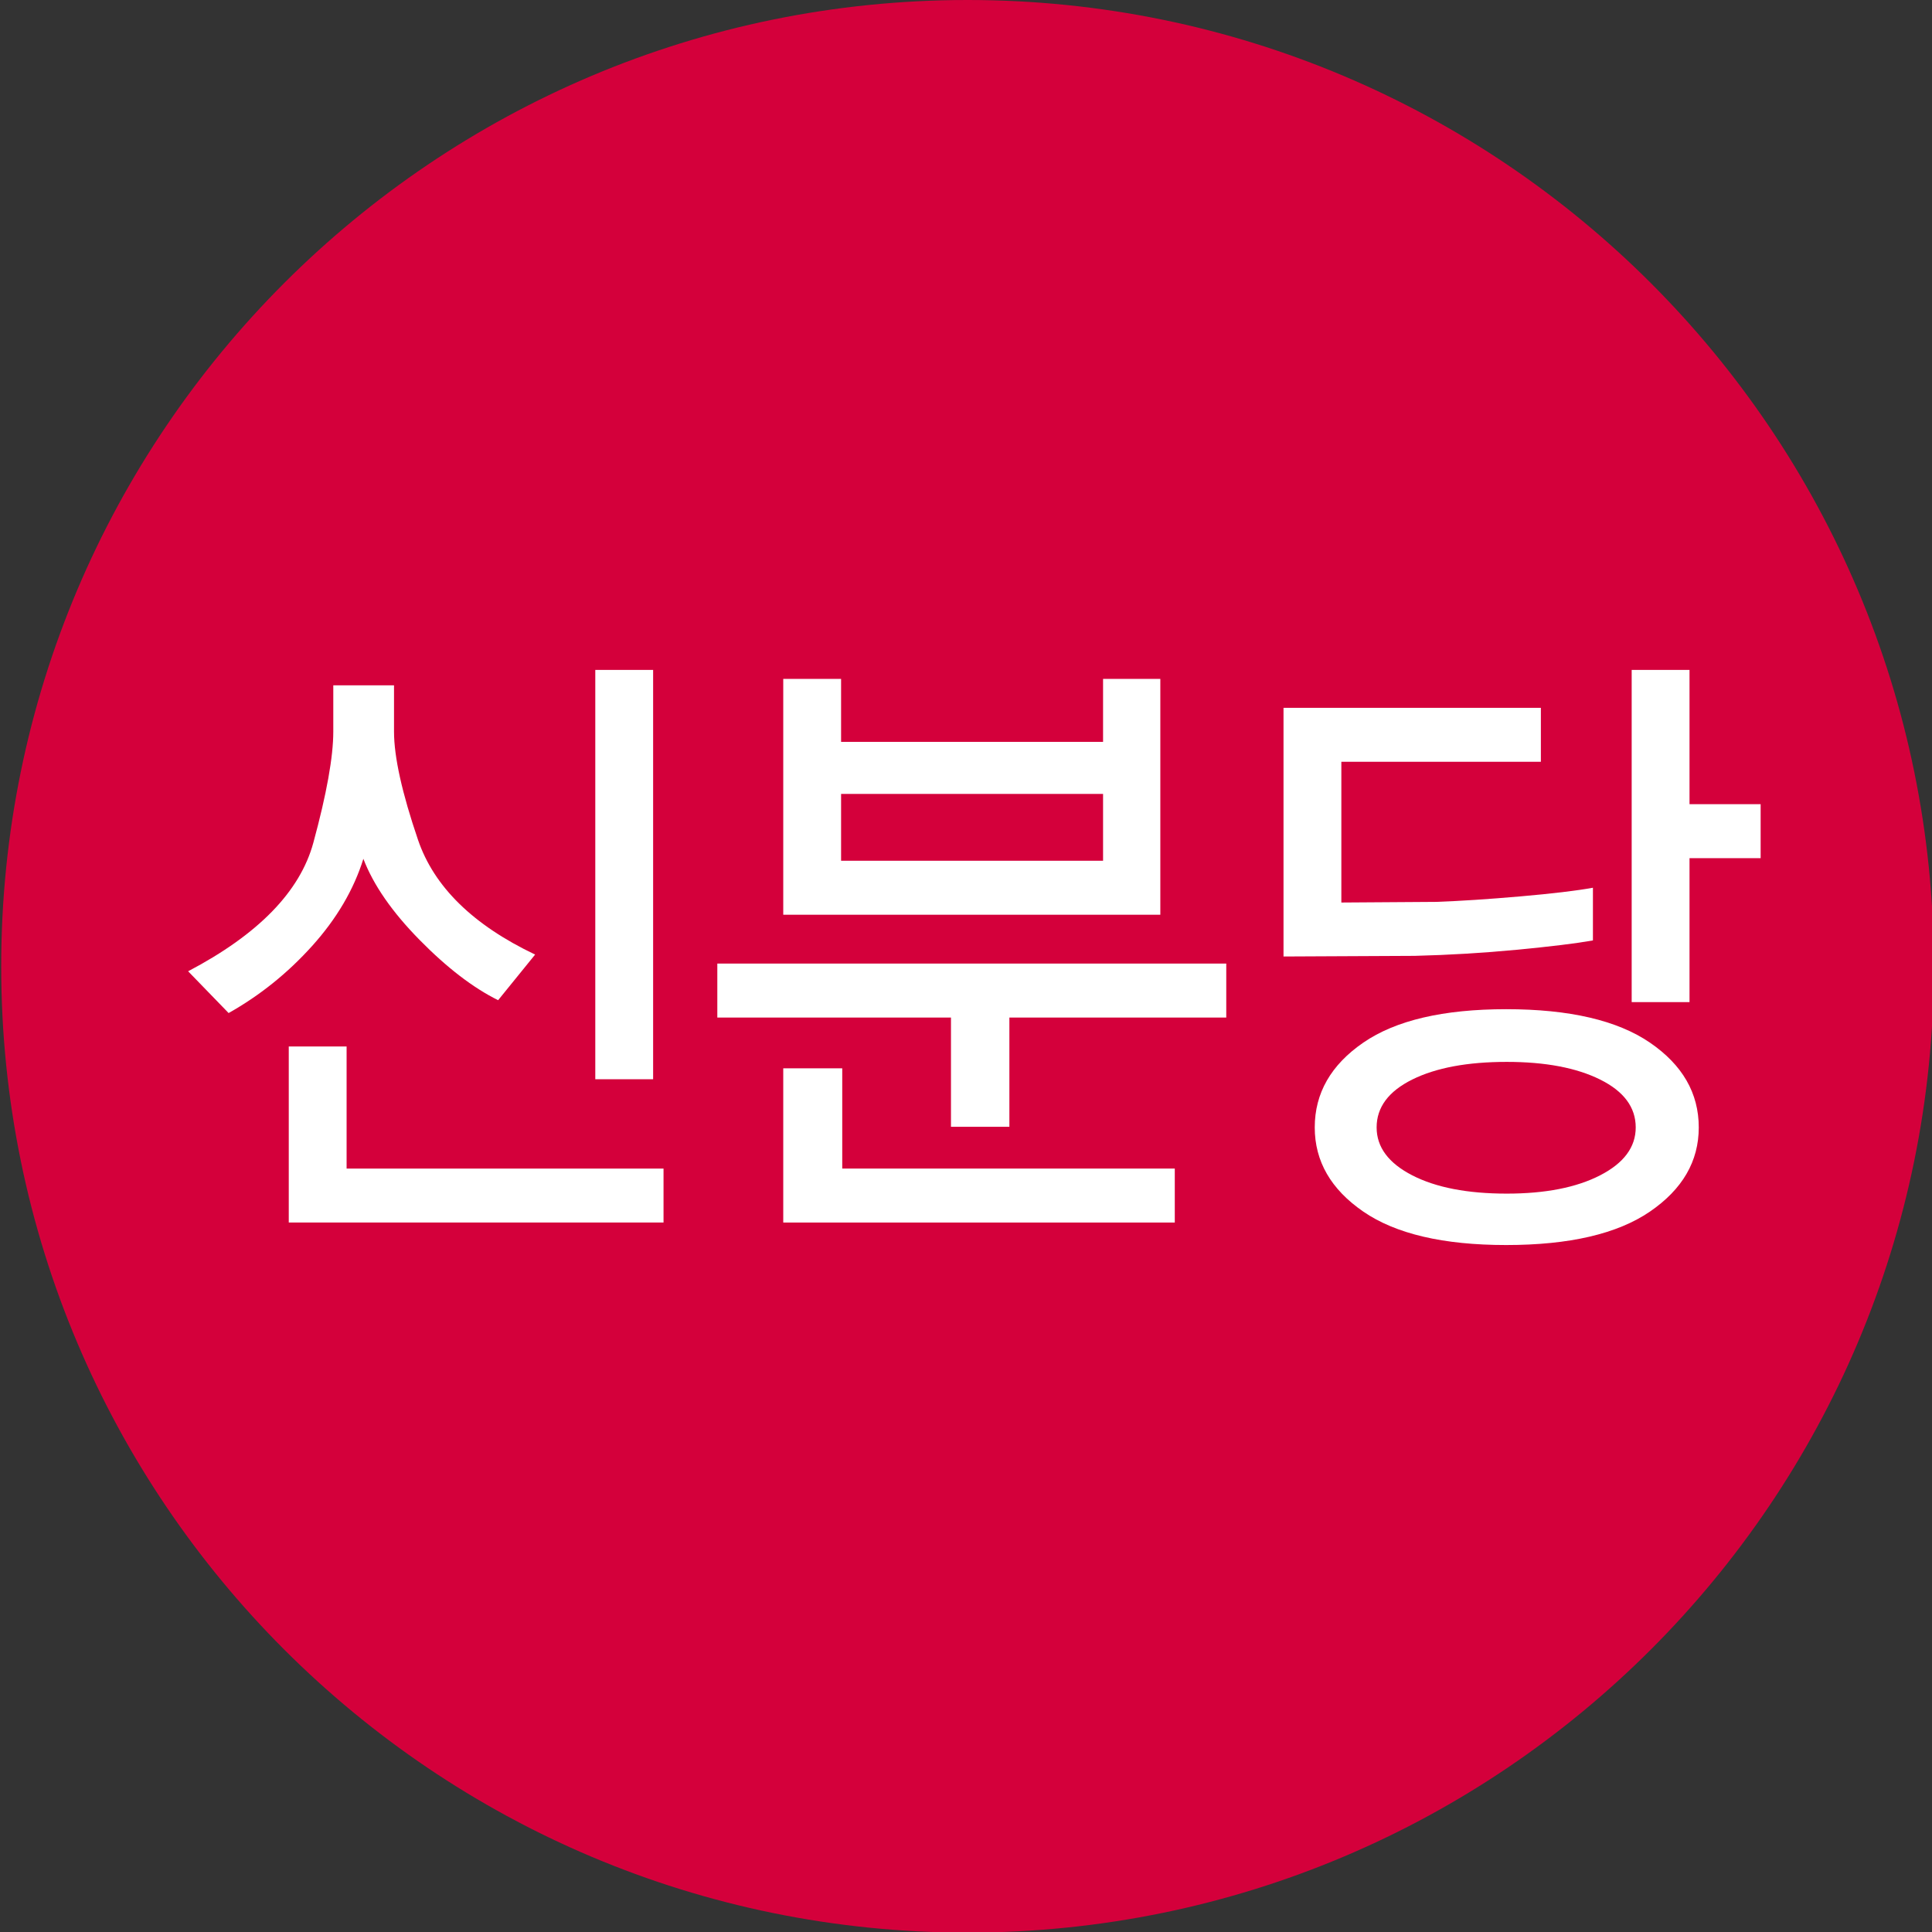 <?xml version="1.0" encoding="utf-8"?>
<!-- Generator: Adobe Illustrator 15.1.0, SVG Export Plug-In . SVG Version: 6.00 Build 0)  -->
<!DOCTYPE svg PUBLIC "-//W3C//DTD SVG 1.1//EN" "http://www.w3.org/Graphics/SVG/1.1/DTD/svg11.dtd">
<svg version="1.1" id="레이어_1" xmlns="http://www.w3.org/2000/svg" xmlns:xlink="http://www.w3.org/1999/xlink" x="0px"
	 y="0px" width="450px" height="450px" viewBox="0 0 450 450" enable-background="new 0 0 450 450" xml:space="preserve">
<rect x="0" y="0" width="450" height="450" fill="#333333" stroke="none"/>
<path fill="#D4003B" d="M450.428,225.075c0,124.305-100.771,225.068-225.075,225.068S0.28,349.38,0.28,225.075
	C0.28,100.771,101.049,0,225.353,0S450.428,100.771,450.428,225.075z"/>
<g enable-background="new    ">
	<path fill="#FFFFFF" d="M116.023,232.966c-5.839-2.894-11.945-7.582-18.32-14.07c-6.377-6.485-10.732-12.771-13.066-18.859
		c-2.246,7.185-6.22,13.945-11.922,20.281c-5.704,6.338-12.191,11.551-19.465,15.641l-9.43-9.729
		c16.344-8.581,26.066-18.56,29.164-29.935c3.098-11.375,4.647-20.005,4.647-25.894v-10.777h14.144v10.777
		c0,5.889,1.863,14.294,5.59,25.22c3.726,10.926,12.818,19.832,27.278,26.717L116.023,232.966z M67.259,284.753v-41.011H80.73
		v28.438h73.819v12.573H67.259z M138.654,251.375v-95.342h13.471v95.342H138.654z"/>
	<path fill="#FFFFFF" d="M235.104,237.007v25.444h-13.605v-25.444h-54.421v-12.573h118.542v12.573H235.104z M182.434,213.059
		v-54.931h13.471v14.668h61.021v-14.668h13.337v54.931H182.434z M182.434,284.753v-35.922h13.74v23.349h77.456v12.573H182.434z
		 M256.926,184.92h-61.021v15.566h61.021V184.92z"/>
	<path fill="#FFFFFF" d="M353.31,221.216c-7.859,0.748-15.784,1.223-23.776,1.422l-30.578,0.149v-57.924h59.944v12.573h-46.474
		v32.778l22.092-0.149c5.567-0.199,12.077-0.622,19.532-1.272c7.453-0.647,13.111-1.321,16.974-2.021v12.273
		C367.07,219.745,361.166,220.468,353.31,221.216z M384.292,282.209c-7.59,5.187-18.748,7.783-33.475,7.783
		c-14.64,0-25.729-2.597-33.273-7.783c-7.543-5.189-11.314-11.727-11.314-19.607c0-7.982,3.771-14.568,11.314-19.758
		c7.544-5.188,18.634-7.783,33.273-7.783c14.727,0,25.885,2.596,33.475,7.783c7.588,5.189,11.383,11.775,11.383,19.758
		C395.675,270.482,391.88,277.019,384.292,282.209z M372.707,251.45c-5.523-2.743-12.776-4.116-21.755-4.116
		c-9.16,0-16.502,1.373-22.025,4.116c-5.522,2.745-8.284,6.462-8.284,11.151c0,4.588,2.762,8.307,8.284,11.15
		c5.523,2.844,12.865,4.266,22.025,4.266c8.979,0,16.231-1.422,21.755-4.266c5.522-2.844,8.284-6.563,8.284-11.15
		C380.991,257.912,378.229,254.195,372.707,251.45z M393.52,199.887v33.526h-13.471v-77.381h13.471v31.282h16.568v12.573H393.52z"/>
</g>
</svg>
